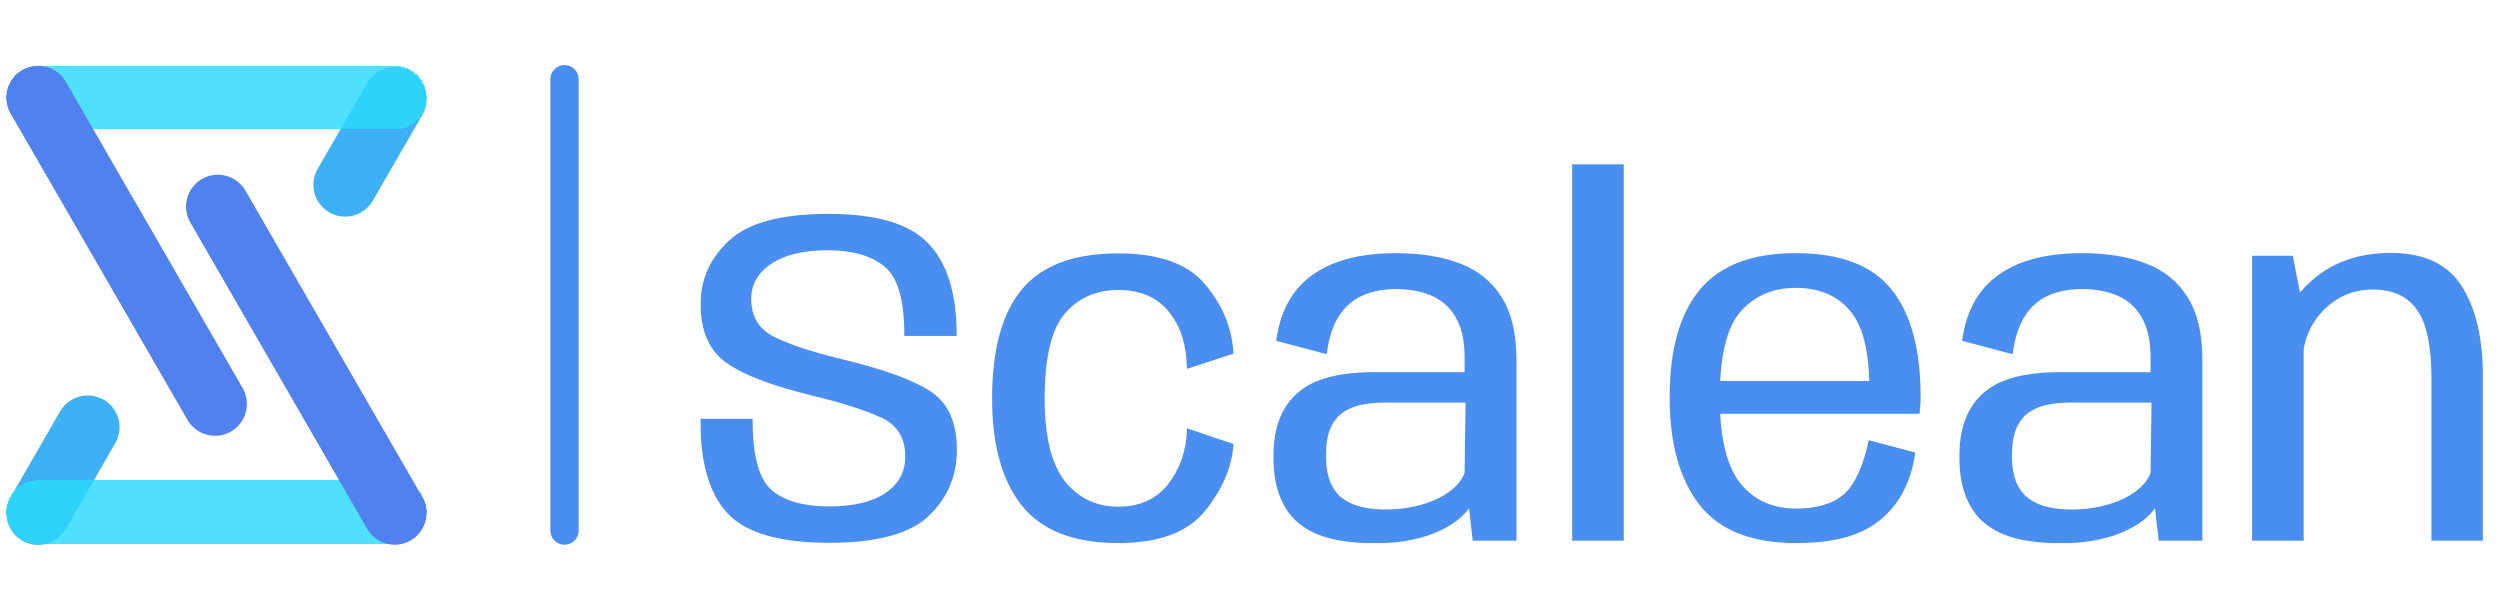 <svg width="1767" height="431" viewBox="0 0 1767 431" fill="none" xmlns="http://www.w3.org/2000/svg">
<mask id="path-1-outside-1_2_2" maskUnits="userSpaceOnUse" x="495" y="116" width="1260" height="268" fill="black">
<rect fill="white" x="495" y="116" width="1260" height="268"/>
<path d="M585.91 382.664C551.789 382.664 528.245 375.934 515.279 362.474C502.426 349.014 496 327.198 496 297.025H530.975C530.975 322.711 535.638 339.48 544.965 347.331C554.291 355.071 567.883 358.941 585.74 358.941C603.483 358.941 617.075 355.688 626.515 349.182C636.069 342.677 640.846 333.872 640.846 322.767C640.846 309.195 635.046 299.717 623.444 294.333C611.843 288.949 595.521 283.734 574.48 278.686C546.386 271.844 526.311 264.217 514.255 255.805C502.199 247.392 496.171 233.764 496.171 214.92C496.171 197.647 502.824 182.897 516.132 170.671C529.439 158.333 552.585 152.164 585.569 152.164C619.236 152.164 642.552 159.062 655.519 172.858C668.599 186.542 675.138 207.742 675.138 236.456H640.164C640.164 211.443 635.33 195.123 625.662 187.496C616.108 179.756 602.63 175.887 585.228 175.887C567.485 175.887 553.836 179.196 544.282 185.813C534.728 192.319 529.951 200.787 529.951 211.219C529.951 224.342 535.752 233.708 547.353 239.316C559.068 244.925 575.276 250.196 595.976 255.132C624.752 262.086 645.168 269.545 657.225 277.509C669.281 285.36 675.309 298.876 675.309 318.056C675.309 336.227 668.769 351.538 655.689 363.988C642.609 376.438 619.35 382.664 585.91 382.664Z"/>
<path d="M790.427 382.832C759.376 382.832 736.913 374.139 723.037 356.753C709.161 339.256 702.223 314.243 702.223 281.715C702.223 247.392 709.161 221.875 723.037 205.162C736.913 188.449 759.376 180.093 790.427 180.093C818.862 180.093 839.05 187.272 850.993 201.629C863.049 215.874 869.646 231.745 870.783 249.243L839.903 259.338C839.448 242.625 834.956 229.221 826.425 219.126C818.009 209.032 806.009 203.984 790.427 203.984C774.504 203.984 761.651 209.649 751.869 220.977C742.202 232.306 737.368 252.552 737.368 281.715C737.368 308.971 742.259 328.712 752.04 340.938C761.822 353.052 774.617 359.109 790.427 359.109C805.895 359.109 817.895 353.669 826.425 342.789C834.956 331.797 839.448 318.898 839.903 304.092L870.783 314.523C869.646 330.114 863.049 345.425 850.993 360.455C838.936 375.373 818.748 382.832 790.427 382.832Z"/>
<path d="M971.354 383C964.075 383 956.966 382.495 950.028 381.486C943.204 380.588 936.834 378.906 930.92 376.438C925.006 373.971 919.774 370.494 915.224 366.007C910.788 361.408 907.319 355.576 904.817 348.509C902.315 341.443 901.064 332.862 901.064 322.767C901.064 313.009 902.315 304.709 904.817 297.867C907.319 291.024 910.731 285.416 915.053 281.042C919.489 276.555 924.608 273.078 930.408 270.61C936.323 268.143 942.635 266.46 949.346 265.563C956.056 264.553 962.994 264.049 970.16 264.049H1036.19V252.776C1036.19 240.774 1034.08 231.184 1029.87 224.006C1025.78 216.715 1019.98 211.443 1012.47 208.19C1005.08 204.938 996.49 203.311 986.709 203.311C977.723 203.311 969.762 204.825 962.824 207.854C955.886 210.882 950.199 215.762 945.763 222.491C941.327 229.221 938.37 238.082 936.891 249.075L903.111 240.157C904.703 229.277 907.774 220.024 912.324 212.397C916.873 204.769 922.788 198.6 930.067 193.889C937.346 189.066 945.706 185.533 955.146 183.29C964.7 181.046 975.164 179.925 986.538 179.925C1004.05 179.925 1019.07 182.336 1031.58 187.159C1044.2 191.983 1053.87 199.834 1060.58 210.714C1067.41 221.482 1070.82 236.007 1070.82 254.29V381.149H1041.82L1038.91 355.912C1037.78 358.716 1035.45 361.689 1031.92 364.829C1028.51 367.97 1023.96 370.942 1018.27 373.746C1012.7 376.551 1005.99 378.794 998.14 380.476C990.292 382.159 981.363 383 971.354 383ZM978.861 361.128C986.481 361.128 993.533 360.399 1000.02 358.941C1006.5 357.482 1012.24 355.52 1017.25 353.052C1022.25 350.472 1026.35 347.612 1029.53 344.471C1032.83 341.218 1035.05 337.853 1036.19 334.376L1036.87 283.565H978.008C972.435 283.565 967.146 284.07 962.141 285.08C957.137 286.089 952.644 287.94 948.663 290.632C944.796 293.324 941.725 297.194 939.45 302.241C937.289 307.288 936.209 313.85 936.209 321.926C936.209 330.002 937.346 336.62 939.621 341.779C941.896 346.827 945.024 350.752 949.004 353.557C953.099 356.361 957.705 358.324 962.824 359.445C967.942 360.567 973.288 361.128 978.861 361.128Z"/>
<path d="M1112.21 381.149V117H1146.67V381.149H1112.21Z"/>
<path d="M1269.66 382.832C1238.27 382.832 1215.63 373.859 1201.76 355.912C1188 337.966 1181.11 313.009 1181.11 281.042C1181.11 247.392 1188.17 222.155 1202.27 205.33C1216.37 188.393 1238.67 179.925 1269.15 179.925C1300.43 179.925 1322.78 188.393 1336.2 205.33C1349.73 222.155 1356.5 247.224 1356.5 280.537C1356.5 284.463 1356.27 288.108 1355.82 291.473H1210.8V270.274H1324.08L1322.21 273.975C1322.21 247.953 1317.54 229.558 1308.22 218.79C1298.89 207.91 1285.87 202.47 1269.15 202.47C1252.88 202.47 1239.69 208.134 1229.57 219.463C1219.56 230.792 1214.55 251.318 1214.55 281.042C1214.55 309.195 1219.39 329.497 1229.05 341.948C1238.84 354.286 1252.37 360.455 1269.66 360.455V382.832ZM1269.66 360.455C1279.55 360.455 1288.14 358.828 1295.42 355.576C1302.81 352.211 1308.5 346.602 1312.48 338.751C1316.58 330.899 1319.59 322.094 1321.52 312.336L1352.58 320.58C1350.64 334.264 1346.15 345.873 1339.1 355.407C1332.05 364.941 1322.95 371.896 1311.8 376.27C1300.77 380.645 1286.72 382.832 1269.66 382.832V360.455Z"/>
<path d="M1456.19 383C1448.91 383 1441.8 382.495 1434.86 381.486C1428.04 380.588 1421.67 378.906 1415.75 376.438C1409.84 373.971 1404.61 370.494 1400.06 366.007C1395.62 361.408 1392.15 355.576 1389.65 348.509C1387.15 341.443 1385.9 332.862 1385.9 322.767C1385.9 313.009 1387.15 304.709 1389.65 297.867C1392.15 291.024 1395.56 285.416 1399.89 281.042C1404.32 276.555 1409.44 273.078 1415.24 270.61C1421.16 268.143 1427.47 266.46 1434.18 265.563C1440.89 264.553 1447.83 264.049 1454.99 264.049H1521.02V252.776C1521.02 240.774 1518.91 231.184 1514.71 224.006C1510.61 216.715 1504.81 211.443 1497.3 208.19C1489.91 204.938 1481.32 203.311 1471.54 203.311C1462.56 203.311 1454.6 204.825 1447.66 207.854C1440.72 210.882 1435.03 215.762 1430.6 222.491C1426.16 229.221 1423.2 238.082 1421.72 249.075L1387.94 240.157C1389.54 229.277 1392.61 220.024 1397.16 212.397C1401.71 204.769 1407.62 198.6 1414.9 193.889C1422.18 189.066 1430.54 185.533 1439.98 183.29C1449.53 181.046 1460 179.925 1471.37 179.925C1488.89 179.925 1503.9 182.336 1516.41 187.159C1529.04 191.983 1538.71 199.834 1545.42 210.714C1552.24 221.482 1555.65 236.007 1555.65 254.29V381.149H1526.65L1523.75 355.912C1522.61 358.716 1520.28 361.689 1516.75 364.829C1513.34 367.97 1508.79 370.942 1503.1 373.746C1497.53 376.551 1490.82 378.794 1482.97 380.476C1475.13 382.159 1466.2 383 1456.19 383ZM1463.69 361.128C1471.31 361.128 1478.37 360.399 1484.85 358.941C1491.33 357.482 1497.08 355.52 1502.08 353.052C1507.09 350.472 1511.18 347.612 1514.36 344.471C1517.66 341.218 1519.88 337.853 1521.02 334.376L1521.7 283.565H1462.84C1457.27 283.565 1451.98 284.07 1446.97 285.08C1441.97 286.089 1437.48 287.94 1433.5 290.632C1429.63 293.324 1426.56 297.194 1424.28 302.241C1422.12 307.288 1421.04 313.85 1421.04 321.926C1421.04 330.002 1422.18 336.62 1424.45 341.779C1426.73 346.827 1429.86 350.752 1433.84 353.557C1437.93 356.361 1442.54 358.324 1447.66 359.445C1452.78 360.567 1458.12 361.128 1463.69 361.128Z"/>
<path d="M1592.78 381.149V181.775H1619.73L1627.24 220.472V381.149H1592.78ZM1719.54 381.149V267.414C1719.54 244.195 1716.01 227.763 1708.96 218.117C1702.02 208.471 1691.44 203.648 1677.23 203.648C1662.9 203.648 1650.78 208.863 1640.89 219.295C1631.11 229.614 1626.21 242.625 1626.21 258.328L1609.5 247.729C1609.5 231.465 1616.94 216.098 1631.84 201.629C1646.86 187.047 1666.14 179.756 1689.68 179.756C1713.11 179.756 1729.66 187.552 1739.33 203.143C1749.11 218.622 1754 239.933 1754 267.077V381.149H1719.54Z"/>
</mask>
<path d="M585.91 382.664C551.789 382.664 528.245 375.934 515.279 362.474C502.426 349.014 496 327.198 496 297.025H530.975C530.975 322.711 535.638 339.48 544.965 347.331C554.291 355.071 567.883 358.941 585.74 358.941C603.483 358.941 617.075 355.688 626.515 349.182C636.069 342.677 640.846 333.872 640.846 322.767C640.846 309.195 635.046 299.717 623.444 294.333C611.843 288.949 595.521 283.734 574.48 278.686C546.386 271.844 526.311 264.217 514.255 255.805C502.199 247.392 496.171 233.764 496.171 214.92C496.171 197.647 502.824 182.897 516.132 170.671C529.439 158.333 552.585 152.164 585.569 152.164C619.236 152.164 642.552 159.062 655.519 172.858C668.599 186.542 675.138 207.742 675.138 236.456H640.164C640.164 211.443 635.33 195.123 625.662 187.496C616.108 179.756 602.63 175.887 585.228 175.887C567.485 175.887 553.836 179.196 544.282 185.813C534.728 192.319 529.951 200.787 529.951 211.219C529.951 224.342 535.752 233.708 547.353 239.316C559.068 244.925 575.276 250.196 595.976 255.132C624.752 262.086 645.168 269.545 657.225 277.509C669.281 285.36 675.309 298.876 675.309 318.056C675.309 336.227 668.769 351.538 655.689 363.988C642.609 376.438 619.35 382.664 585.91 382.664Z" fill="#4B8EF1"/>
<path d="M790.427 382.832C759.376 382.832 736.913 374.139 723.037 356.753C709.161 339.256 702.223 314.243 702.223 281.715C702.223 247.392 709.161 221.875 723.037 205.162C736.913 188.449 759.376 180.093 790.427 180.093C818.862 180.093 839.05 187.272 850.993 201.629C863.049 215.874 869.646 231.745 870.783 249.243L839.903 259.338C839.448 242.625 834.956 229.221 826.425 219.126C818.009 209.032 806.009 203.984 790.427 203.984C774.504 203.984 761.651 209.649 751.869 220.977C742.202 232.306 737.368 252.552 737.368 281.715C737.368 308.971 742.259 328.712 752.04 340.938C761.822 353.052 774.617 359.109 790.427 359.109C805.895 359.109 817.895 353.669 826.425 342.789C834.956 331.797 839.448 318.898 839.903 304.092L870.783 314.523C869.646 330.114 863.049 345.425 850.993 360.455C838.936 375.373 818.748 382.832 790.427 382.832Z" fill="#4B8EF1"/>
<path d="M971.354 383C964.075 383 956.966 382.495 950.028 381.486C943.204 380.588 936.834 378.906 930.92 376.438C925.006 373.971 919.774 370.494 915.224 366.007C910.788 361.408 907.319 355.576 904.817 348.509C902.315 341.443 901.064 332.862 901.064 322.767C901.064 313.009 902.315 304.709 904.817 297.867C907.319 291.024 910.731 285.416 915.053 281.042C919.489 276.555 924.608 273.078 930.408 270.61C936.323 268.143 942.635 266.46 949.346 265.563C956.056 264.553 962.994 264.049 970.16 264.049H1036.19V252.776C1036.19 240.774 1034.08 231.184 1029.87 224.006C1025.78 216.715 1019.98 211.443 1012.47 208.19C1005.08 204.938 996.49 203.311 986.709 203.311C977.723 203.311 969.762 204.825 962.824 207.854C955.886 210.882 950.199 215.762 945.763 222.491C941.327 229.221 938.37 238.082 936.891 249.075L903.111 240.157C904.703 229.277 907.774 220.024 912.324 212.397C916.873 204.769 922.788 198.6 930.067 193.889C937.346 189.066 945.706 185.533 955.146 183.29C964.7 181.046 975.164 179.925 986.538 179.925C1004.05 179.925 1019.07 182.336 1031.58 187.159C1044.2 191.983 1053.87 199.834 1060.58 210.714C1067.41 221.482 1070.82 236.007 1070.82 254.29V381.149H1041.82L1038.91 355.912C1037.78 358.716 1035.45 361.689 1031.92 364.829C1028.51 367.97 1023.96 370.942 1018.27 373.746C1012.7 376.551 1005.99 378.794 998.14 380.476C990.292 382.159 981.363 383 971.354 383ZM978.861 361.128C986.481 361.128 993.533 360.399 1000.02 358.941C1006.5 357.482 1012.24 355.52 1017.25 353.052C1022.25 350.472 1026.35 347.612 1029.53 344.471C1032.83 341.218 1035.05 337.853 1036.19 334.376L1036.87 283.565H978.008C972.435 283.565 967.146 284.07 962.141 285.08C957.137 286.089 952.644 287.94 948.663 290.632C944.796 293.324 941.725 297.194 939.45 302.241C937.289 307.288 936.209 313.85 936.209 321.926C936.209 330.002 937.346 336.62 939.621 341.779C941.896 346.827 945.024 350.752 949.004 353.557C953.099 356.361 957.705 358.324 962.824 359.445C967.942 360.567 973.288 361.128 978.861 361.128Z" fill="#4B8EF1"/>
<path d="M1112.21 381.149V117H1146.67V381.149H1112.21Z" fill="#4B8EF1"/>
<path d="M1269.66 382.832C1238.27 382.832 1215.63 373.859 1201.76 355.912C1188 337.966 1181.11 313.009 1181.11 281.042C1181.11 247.392 1188.17 222.155 1202.27 205.33C1216.37 188.393 1238.67 179.925 1269.15 179.925C1300.43 179.925 1322.78 188.393 1336.2 205.33C1349.73 222.155 1356.5 247.224 1356.5 280.537C1356.5 284.463 1356.27 288.108 1355.82 291.473H1210.8V270.274H1324.08L1322.21 273.975C1322.21 247.953 1317.54 229.558 1308.22 218.79C1298.89 207.91 1285.87 202.47 1269.15 202.47C1252.88 202.47 1239.69 208.134 1229.57 219.463C1219.56 230.792 1214.55 251.318 1214.55 281.042C1214.55 309.195 1219.39 329.497 1229.05 341.948C1238.84 354.286 1252.37 360.455 1269.66 360.455V382.832ZM1269.66 360.455C1279.55 360.455 1288.14 358.828 1295.42 355.576C1302.81 352.211 1308.5 346.602 1312.48 338.751C1316.58 330.899 1319.59 322.094 1321.52 312.336L1352.58 320.58C1350.64 334.264 1346.15 345.873 1339.1 355.407C1332.05 364.941 1322.95 371.896 1311.8 376.27C1300.77 380.645 1286.72 382.832 1269.66 382.832V360.455Z" fill="#4B8EF1"/>
<path d="M1456.19 383C1448.91 383 1441.8 382.495 1434.86 381.486C1428.04 380.588 1421.67 378.906 1415.75 376.438C1409.84 373.971 1404.61 370.494 1400.06 366.007C1395.62 361.408 1392.15 355.576 1389.65 348.509C1387.15 341.443 1385.9 332.862 1385.9 322.767C1385.9 313.009 1387.15 304.709 1389.65 297.867C1392.15 291.024 1395.56 285.416 1399.89 281.042C1404.32 276.555 1409.44 273.078 1415.24 270.61C1421.16 268.143 1427.47 266.46 1434.18 265.563C1440.89 264.553 1447.83 264.049 1454.99 264.049H1521.02V252.776C1521.02 240.774 1518.91 231.184 1514.71 224.006C1510.61 216.715 1504.81 211.443 1497.3 208.19C1489.91 204.938 1481.32 203.311 1471.54 203.311C1462.56 203.311 1454.6 204.825 1447.66 207.854C1440.72 210.882 1435.03 215.762 1430.6 222.491C1426.16 229.221 1423.2 238.082 1421.72 249.075L1387.94 240.157C1389.54 229.277 1392.61 220.024 1397.16 212.397C1401.71 204.769 1407.62 198.6 1414.9 193.889C1422.18 189.066 1430.54 185.533 1439.98 183.29C1449.53 181.046 1460 179.925 1471.37 179.925C1488.89 179.925 1503.9 182.336 1516.41 187.159C1529.04 191.983 1538.71 199.834 1545.42 210.714C1552.24 221.482 1555.65 236.007 1555.65 254.29V381.149H1526.65L1523.75 355.912C1522.61 358.716 1520.28 361.689 1516.75 364.829C1513.34 367.97 1508.79 370.942 1503.1 373.746C1497.53 376.551 1490.82 378.794 1482.97 380.476C1475.13 382.159 1466.2 383 1456.19 383ZM1463.69 361.128C1471.31 361.128 1478.37 360.399 1484.85 358.941C1491.33 357.482 1497.08 355.52 1502.08 353.052C1507.09 350.472 1511.18 347.612 1514.36 344.471C1517.66 341.218 1519.88 337.853 1521.02 334.376L1521.7 283.565H1462.84C1457.27 283.565 1451.98 284.07 1446.97 285.08C1441.97 286.089 1437.48 287.94 1433.5 290.632C1429.63 293.324 1426.56 297.194 1424.28 302.241C1422.12 307.288 1421.04 313.85 1421.04 321.926C1421.04 330.002 1422.18 336.62 1424.45 341.779C1426.73 346.827 1429.86 350.752 1433.84 353.557C1437.93 356.361 1442.54 358.324 1447.66 359.445C1452.78 360.567 1458.12 361.128 1463.69 361.128Z" fill="#4B8EF1"/>
<path d="M1592.78 381.149V181.775H1619.73L1627.24 220.472V381.149H1592.78ZM1719.54 381.149V267.414C1719.54 244.195 1716.01 227.763 1708.96 218.117C1702.02 208.471 1691.44 203.648 1677.23 203.648C1662.9 203.648 1650.78 208.863 1640.89 219.295C1631.11 229.614 1626.21 242.625 1626.21 258.328L1609.5 247.729C1609.5 231.465 1616.94 216.098 1631.84 201.629C1646.86 187.047 1666.14 179.756 1689.68 179.756C1713.11 179.756 1729.66 187.552 1739.33 203.143C1749.11 218.622 1754 239.933 1754 267.077V381.149H1719.54Z" fill="#4B8EF1"/>
<path d="M1269.16 360.455V382.832H1270.16V360.455H1269.16ZM515.279 362.474L514.555 363.164L514.559 363.168L515.279 362.474ZM496 297.025V296.025H495V297.025H496ZM530.975 297.025H531.975V296.025H530.975V297.025ZM544.965 347.331L544.32 348.096L544.326 348.101L544.965 347.331ZM626.515 349.182L625.952 348.356L625.948 348.359L626.515 349.182ZM623.444 294.333L623.865 293.426L623.444 294.333ZM574.48 278.686L574.243 279.658L574.246 279.659L574.48 278.686ZM514.255 255.805L514.827 254.984L514.255 255.805ZM516.132 170.671L516.808 171.407L516.812 171.404L516.132 170.671ZM655.519 172.858L654.79 173.543L654.796 173.549L655.519 172.858ZM675.138 236.456V237.456H676.138V236.456H675.138ZM640.164 236.456H639.164V237.456H640.164V236.456ZM625.662 187.496L625.033 188.273L625.043 188.281L625.662 187.496ZM544.282 185.813L544.845 186.64L544.851 186.635L544.282 185.813ZM547.353 239.316L546.918 240.217L546.921 240.218L547.353 239.316ZM595.976 255.132L596.211 254.16L596.208 254.159L595.976 255.132ZM657.225 277.509L656.673 278.343L656.679 278.347L657.225 277.509ZM655.689 363.988L656.379 364.712L655.689 363.988ZM723.037 356.753L722.253 357.375L722.255 357.377L723.037 356.753ZM723.037 205.162L723.806 205.801L723.037 205.162ZM850.993 201.629L850.224 202.268L850.229 202.275L850.993 201.629ZM870.783 249.243L871.094 250.193L871.832 249.952L871.781 249.178L870.783 249.243ZM839.903 259.338L838.904 259.365L838.94 260.705L840.214 260.288L839.903 259.338ZM826.425 219.126L825.657 219.767L825.661 219.772L826.425 219.126ZM751.869 220.977L751.113 220.324L751.109 220.328L751.869 220.977ZM752.04 340.938L751.259 341.563L751.262 341.566L752.04 340.938ZM826.425 342.789L827.212 343.406L827.215 343.402L826.425 342.789ZM839.903 304.092L840.223 303.144L838.945 302.713L838.904 304.061L839.903 304.092ZM870.783 314.523L871.781 314.596L871.837 313.824L871.103 313.576L870.783 314.523ZM850.993 360.455L851.771 361.083L851.773 361.08L850.993 360.455ZM950.028 381.486L950.172 380.496L950.158 380.494L950.028 381.486ZM930.92 376.438L930.535 377.361L930.92 376.438ZM915.224 366.007L914.504 366.701L914.513 366.71L914.522 366.719L915.224 366.007ZM915.053 281.042L914.342 280.339L914.342 280.339L915.053 281.042ZM930.408 270.61L930.023 269.687L930.017 269.69L930.408 270.61ZM949.346 265.563L949.478 266.554L949.486 266.553L949.494 266.552L949.346 265.563ZM1036.19 264.049V265.049H1037.19V264.049H1036.19ZM1029.87 224.006L1029 224.495L1029.01 224.503L1029.01 224.511L1029.87 224.006ZM1012.47 208.19L1012.07 209.106L1012.07 209.108L1012.47 208.19ZM962.824 207.854L962.424 206.937L962.824 207.854ZM936.891 249.075L936.636 250.042L937.731 250.331L937.882 249.208L936.891 249.075ZM903.111 240.157L902.121 240.013L901.992 240.896L902.856 241.124L903.111 240.157ZM912.324 212.397L913.183 212.909V212.909L912.324 212.397ZM930.067 193.889L930.61 194.729L930.619 194.723L930.067 193.889ZM955.146 183.29L954.918 182.316L954.915 182.317L955.146 183.29ZM1031.58 187.159L1031.22 188.092L1031.22 188.094L1031.58 187.159ZM1060.58 210.714L1059.73 211.239L1059.74 211.249L1060.58 210.714ZM1070.82 381.149V382.149H1071.82V381.149H1070.82ZM1041.82 381.149L1040.82 381.263L1040.92 382.149H1041.82V381.149ZM1038.91 355.912L1039.91 355.798L1037.99 355.536L1038.91 355.912ZM1031.92 364.829L1031.25 364.083L1031.25 364.088L1031.24 364.093L1031.92 364.829ZM1018.27 373.746L1017.83 372.849L1017.82 372.853L1018.27 373.746ZM1000.02 358.941L1000.24 359.916L1000.02 358.941ZM1017.25 353.052L1017.69 353.949L1017.7 353.945L1017.71 353.941L1017.25 353.052ZM1029.53 344.471L1030.23 345.183L1029.53 344.471ZM1036.19 334.376L1037.14 334.687L1037.18 334.542L1037.19 334.39L1036.19 334.376ZM1036.87 283.565L1037.87 283.579L1037.88 282.565H1036.87V283.565ZM962.141 285.08L961.944 284.099L962.141 285.08ZM948.663 290.632L948.103 289.803L948.092 289.811L948.663 290.632ZM939.45 302.241L938.539 301.83L938.535 301.839L938.531 301.847L939.45 302.241ZM939.621 341.779L938.706 342.183L938.709 342.19L939.621 341.779ZM949.004 353.557L948.429 354.374L948.439 354.382L949.004 353.557ZM962.824 359.445L962.61 360.422L962.824 359.445ZM1112.21 381.149H1111.21V382.149H1112.21V381.149ZM1112.21 117V116H1111.21V117H1112.21ZM1146.67 117H1147.67V116H1146.67V117ZM1146.67 381.149V382.149H1147.67V381.149H1146.67ZM1201.76 355.912L1200.96 356.521L1200.97 356.524L1201.76 355.912ZM1202.27 205.33L1203.04 205.973L1203.04 205.97L1202.27 205.33ZM1336.2 205.33L1335.41 205.951L1335.42 205.957L1336.2 205.33ZM1355.82 291.473V292.473H1356.69L1356.81 291.607L1355.82 291.473ZM1210.8 291.473H1209.8V292.473H1210.8V291.473ZM1210.8 270.274V269.274H1209.8V270.274H1210.8ZM1324.08 270.274L1324.98 270.726L1325.71 269.274H1324.08V270.274ZM1322.21 273.975H1321.21L1323.1 274.428L1322.21 273.975ZM1308.22 218.79L1307.46 219.441L1307.46 219.445L1308.22 218.79ZM1229.57 219.463L1228.82 218.797L1228.82 218.801L1229.57 219.463ZM1229.05 341.948L1228.27 342.561L1228.27 342.569L1229.05 341.948ZM1295.42 355.576L1295.83 356.489L1295.84 356.486L1295.42 355.576ZM1312.48 338.751L1311.6 338.288L1311.59 338.299L1312.48 338.751ZM1321.52 312.336L1321.78 311.369L1320.75 311.096L1320.54 312.142L1321.52 312.336ZM1352.58 320.58L1353.57 320.72L1353.69 319.841L1352.83 319.613L1352.58 320.58ZM1339.1 355.407L1338.29 354.813L1339.1 355.407ZM1311.8 376.27L1311.43 375.339L1311.43 375.34L1311.8 376.27ZM1434.86 381.486L1435.01 380.496L1434.99 380.494L1434.86 381.486ZM1415.75 376.438L1415.37 377.361L1415.75 376.438ZM1400.06 366.007L1399.34 366.701L1399.35 366.71L1399.36 366.719L1400.06 366.007ZM1399.89 281.042L1399.18 280.339L1399.18 280.339L1399.89 281.042ZM1415.24 270.61L1414.86 269.687L1414.85 269.69L1415.24 270.61ZM1434.18 265.563L1434.31 266.554L1434.32 266.553L1434.33 266.552L1434.18 265.563ZM1521.02 264.049V265.049H1522.02V264.049H1521.02ZM1514.71 224.006L1513.83 224.495L1513.84 224.503L1513.84 224.511L1514.71 224.006ZM1497.3 208.19L1496.9 209.106L1496.91 209.108L1497.3 208.19ZM1447.66 207.854L1447.26 206.937L1447.66 207.854ZM1421.72 249.075L1421.47 250.042L1422.56 250.331L1422.72 249.208L1421.72 249.075ZM1387.94 240.157L1386.96 240.013L1386.83 240.896L1387.69 241.124L1387.94 240.157ZM1397.16 212.397L1398.02 212.909V212.909L1397.16 212.397ZM1414.9 193.889L1415.44 194.729L1415.45 194.723L1414.9 193.889ZM1439.98 183.29L1439.75 182.316L1439.75 182.317L1439.98 183.29ZM1516.41 187.159L1516.05 188.092L1516.06 188.094L1516.41 187.159ZM1545.42 210.714L1544.56 211.239L1544.57 211.249L1545.42 210.714ZM1555.65 381.149V382.149H1556.65V381.149H1555.65ZM1526.65 381.149L1525.66 381.263L1525.76 382.149H1526.65V381.149ZM1523.75 355.912L1524.74 355.798L1522.82 355.536L1523.75 355.912ZM1516.75 364.829L1516.09 364.083L1516.08 364.088L1516.08 364.093L1516.75 364.829ZM1503.1 373.746L1502.66 372.849L1502.66 372.853L1503.1 373.746ZM1484.85 358.941L1485.07 359.916L1484.85 358.941ZM1502.08 353.052L1502.52 353.949L1502.53 353.945L1502.54 353.941L1502.08 353.052ZM1514.36 344.471L1515.07 345.183L1514.36 344.471ZM1521.02 334.376L1521.97 334.687L1522.02 334.542L1522.02 334.39L1521.02 334.376ZM1521.7 283.565L1522.7 283.579L1522.71 282.565H1521.7V283.565ZM1446.97 285.08L1446.78 284.099L1446.97 285.08ZM1433.5 290.632L1432.94 289.803L1432.93 289.811L1433.5 290.632ZM1424.28 302.241L1423.37 301.83L1423.37 301.839L1423.36 301.847L1424.28 302.241ZM1424.45 341.779L1423.54 342.183L1423.54 342.19L1424.45 341.779ZM1433.84 353.557L1433.26 354.374L1433.27 354.382L1433.84 353.557ZM1447.66 359.445L1447.44 360.422L1447.66 359.445ZM1592.78 381.149H1591.78V382.149H1592.78V381.149ZM1592.78 181.775V180.775H1591.78V181.775H1592.78ZM1619.73 181.775L1620.71 181.585L1620.56 180.775H1619.73V181.775ZM1627.24 220.472H1628.24V220.376L1628.22 220.282L1627.24 220.472ZM1627.24 381.149V382.149H1628.24V381.149H1627.24ZM1719.54 381.149H1718.54V382.149H1719.54V381.149ZM1708.96 218.117L1708.15 218.701L1708.15 218.707L1708.96 218.117ZM1640.89 219.295L1640.16 218.607L1640.16 218.607L1640.89 219.295ZM1626.21 258.328L1625.68 259.173L1627.21 260.146V258.328H1626.21ZM1609.5 247.729H1608.5V248.279L1608.96 248.573L1609.5 247.729ZM1631.84 201.629L1632.54 202.346V202.346L1631.84 201.629ZM1739.33 203.143L1738.48 203.67L1738.48 203.677L1739.33 203.143ZM1754 381.149V382.149H1755V381.149H1754ZM585.91 381.664C551.856 381.664 528.671 374.934 515.999 361.78L514.559 363.168C527.819 376.933 551.722 383.664 585.91 383.664V381.664ZM516.002 361.783C503.41 348.596 497 327.092 497 297.025H495C495 327.303 501.443 349.432 514.555 363.164L516.002 361.783ZM496 298.025H530.975V296.025H496V298.025ZM529.975 297.025C529.975 309.92 531.144 320.632 533.509 329.134C535.872 337.633 539.45 343.996 544.321 348.096L545.609 346.566C541.152 342.815 537.735 336.868 535.436 328.598C533.137 320.332 531.975 309.816 531.975 297.025H529.975ZM544.326 348.101C553.9 356.046 567.757 359.941 585.74 359.941V357.941C568.009 357.941 554.682 354.096 545.603 346.562L544.326 348.101ZM585.74 359.941C603.583 359.941 617.407 356.673 627.083 350.006L625.948 348.359C616.743 354.702 603.384 357.941 585.74 357.941V359.941ZM627.078 350.009C636.892 343.326 641.846 334.218 641.846 322.767H639.846C639.846 333.525 635.246 342.027 625.952 348.356L627.078 350.009ZM641.846 322.767C641.846 315.838 640.365 309.885 637.349 304.958C634.331 300.026 629.817 296.188 623.865 293.426L623.023 295.24C628.673 297.862 632.86 301.455 635.643 306.002C638.428 310.552 639.846 316.125 639.846 322.767H641.846ZM623.865 293.426C612.176 288.002 595.781 282.768 574.713 277.714L574.246 279.659C595.261 284.7 611.509 289.897 623.023 295.24L623.865 293.426ZM574.716 277.715C546.65 270.879 526.725 263.286 514.827 254.984L513.683 256.625C525.897 265.147 546.123 272.809 574.243 279.658L574.716 277.715ZM514.827 254.984C503.113 246.811 497.171 233.54 497.171 214.92H495.171C495.171 233.988 501.284 247.973 513.683 256.625L514.827 254.984ZM497.171 214.92C497.171 197.941 503.696 183.454 516.808 171.407L515.455 169.935C501.952 182.34 495.171 197.353 495.171 214.92H497.171ZM516.812 171.404C529.833 159.332 552.652 153.164 585.569 153.164V151.164C552.518 151.164 529.046 157.334 515.452 169.938L516.812 171.404ZM585.569 153.164C619.159 153.164 642.116 160.057 654.79 173.543L656.247 172.173C642.989 158.066 619.313 151.164 585.569 151.164V153.164ZM654.796 173.549C667.625 186.971 674.138 207.869 674.138 236.456H676.138C676.138 207.614 669.572 186.114 656.241 172.167L654.796 173.549ZM675.138 235.456H640.164V237.456H675.138V235.456ZM641.164 236.456C641.164 223.894 639.951 213.457 637.497 205.172C635.043 196.888 631.329 190.693 626.282 186.711L625.043 188.281C629.663 191.926 633.199 197.705 635.58 205.74C637.96 213.776 639.164 224.005 639.164 236.456H641.164ZM626.292 186.719C616.498 178.786 602.766 174.887 585.228 174.887V176.887C602.494 176.887 615.718 180.727 625.033 188.273L626.292 186.719ZM585.228 174.887C567.382 174.887 553.501 178.211 543.713 184.991L544.851 186.635C554.171 180.18 567.588 176.887 585.228 176.887V174.887ZM543.719 184.987C533.926 191.655 528.951 200.417 528.951 211.219H530.951C530.951 201.158 535.53 192.983 544.845 186.64L543.719 184.987ZM528.951 211.219C528.951 217.931 530.436 223.743 533.451 228.612C536.468 233.482 540.976 237.344 546.918 240.217L547.788 238.416C542.129 235.68 537.936 232.055 535.152 227.559C532.367 223.062 530.951 217.63 530.951 211.219H528.951ZM546.921 240.218C558.728 245.87 575.013 251.162 595.744 256.104L596.208 254.159C575.539 249.231 559.409 243.979 547.785 238.414L546.921 240.218ZM595.741 256.104C624.497 263.053 644.77 270.48 656.673 278.343L657.776 276.674C645.567 268.609 625.007 261.119 596.211 254.16L595.741 256.104ZM656.679 278.347C668.361 285.954 674.309 299.089 674.309 318.056H676.309C676.309 298.663 670.201 284.766 657.77 276.671L656.679 278.347ZM674.309 318.056C674.309 335.955 667.88 351.003 655 363.264L656.379 364.712C669.658 352.072 676.309 336.499 676.309 318.056H674.309ZM655 363.264C642.211 375.437 619.289 381.664 585.91 381.664V383.664C619.411 383.664 643.008 377.44 656.379 364.712L655 363.264ZM790.427 381.832C759.553 381.832 737.438 373.193 723.818 356.13L722.255 357.377C736.388 375.085 759.199 383.832 790.427 383.832V381.832ZM723.82 356.132C710.136 338.876 703.223 314.117 703.223 281.715H701.223C701.223 314.369 708.185 339.635 722.253 357.375L723.82 356.132ZM703.223 281.715C703.223 247.498 710.144 222.256 723.806 205.801L722.267 204.523C708.177 221.494 701.223 247.286 701.223 281.715H703.223ZM723.806 205.801C737.421 189.402 759.541 181.093 790.427 181.093V179.093C759.211 179.093 736.404 187.496 722.267 204.523L723.806 205.801ZM790.427 181.093C818.722 181.093 838.553 188.238 850.224 202.268L851.762 200.989C839.547 186.306 819.002 179.093 790.427 179.093V181.093ZM850.229 202.275C862.157 216.367 868.663 232.038 869.785 249.308L871.781 249.178C870.629 231.452 863.941 215.38 851.756 200.983L850.229 202.275ZM870.473 248.292L839.593 258.387L840.214 260.288L871.094 250.193L870.473 248.292ZM840.903 259.311C840.443 242.432 835.901 228.791 827.189 218.481L825.661 219.772C834.01 229.652 838.453 242.818 838.904 259.365L840.903 259.311ZM827.193 218.486C818.551 208.12 806.245 202.984 790.427 202.984V204.984C805.773 204.984 817.466 209.943 825.657 219.767L827.193 218.486ZM790.427 202.984C774.234 202.984 761.097 208.76 751.113 220.324L752.626 221.631C762.205 210.538 774.773 204.984 790.427 204.984V202.984ZM751.109 220.328C741.195 231.945 736.368 252.51 736.368 281.715H738.368C738.368 252.594 743.209 232.667 752.63 221.626L751.109 220.328ZM736.368 281.715C736.368 309.047 741.264 329.069 751.259 341.563L752.821 340.313C743.253 328.355 738.368 308.895 738.368 281.715H736.368ZM751.262 341.566C761.237 353.919 774.32 360.109 790.427 360.109V358.109C774.914 358.109 762.406 352.184 752.818 340.31L751.262 341.566ZM790.427 360.109C806.161 360.109 818.468 354.559 827.212 343.406L825.638 342.172C817.322 352.779 805.63 358.109 790.427 358.109V360.109ZM827.215 343.402C835.884 332.231 840.442 319.125 840.903 304.122L838.904 304.061C838.455 318.67 834.027 331.362 825.635 342.176L827.215 343.402ZM839.583 305.039L870.463 315.471L871.103 313.576L840.223 303.144L839.583 305.039ZM869.786 314.45C868.666 329.796 862.172 344.92 850.213 359.829L851.773 361.08C863.926 345.929 870.625 330.432 871.781 314.596L869.786 314.45ZM850.215 359.826C838.425 374.414 818.594 381.832 790.427 381.832V383.832C818.902 383.832 839.448 376.331 851.771 361.083L850.215 359.826ZM971.354 382C964.121 382 957.061 381.498 950.172 380.496L949.884 382.475C956.872 383.492 964.029 384 971.354 384V382ZM950.158 380.494C943.415 379.608 937.132 377.947 931.305 375.515L930.535 377.361C936.537 379.865 942.992 381.569 949.898 382.477L950.158 380.494ZM931.305 375.515C925.509 373.097 920.384 369.691 915.926 365.295L914.522 366.719C919.163 371.296 924.503 374.844 930.535 377.361L931.305 375.515ZM915.944 365.313C911.623 360.833 908.222 355.13 905.76 348.175L903.874 348.843C906.416 356.021 909.954 361.983 914.504 366.701L915.944 365.313ZM905.76 348.175C903.306 341.246 902.064 332.785 902.064 322.767H900.064C900.064 332.939 901.323 341.639 903.874 348.843L905.76 348.175ZM902.064 322.767C902.064 313.089 903.305 304.912 905.756 298.21L903.878 297.523C901.324 304.506 900.064 312.929 900.064 322.767H902.064ZM905.756 298.21C908.218 291.478 911.56 286 915.765 281.745L914.342 280.339C909.902 284.833 906.42 290.571 903.878 297.523L905.756 298.21ZM915.765 281.745C920.109 277.351 925.119 273.947 930.8 271.531L930.017 269.69C924.096 272.209 918.869 275.76 914.342 280.339L915.765 281.745ZM930.793 271.533C936.622 269.101 942.85 267.44 949.478 266.554L949.213 264.572C942.421 265.48 936.023 267.184 930.023 269.688L930.793 271.533ZM949.494 266.552C956.153 265.55 963.041 265.049 970.16 265.049V263.049C962.947 263.049 955.959 263.557 949.197 264.574L949.494 266.552ZM970.16 265.049H1036.19V263.049H970.16V265.049ZM1037.19 264.049V252.776H1035.19V264.049H1037.19ZM1037.19 252.776C1037.19 240.671 1035.06 230.885 1030.74 223.5L1029.01 224.511C1033.1 231.483 1035.19 240.878 1035.19 252.776H1037.19ZM1030.74 223.516C1026.55 216.039 1020.58 210.615 1012.87 207.273L1012.07 209.108C1019.37 212.272 1025.01 217.391 1029 224.495L1030.74 223.516ZM1012.87 207.275C1005.33 203.956 996.6 202.311 986.709 202.311V204.311C996.38 204.311 1004.83 205.919 1012.07 209.106L1012.87 207.275ZM986.709 202.311C977.611 202.311 969.509 203.845 962.424 206.937L963.224 208.77C970.014 205.806 977.836 204.311 986.709 204.311V202.311ZM962.424 206.937C955.297 210.048 949.463 215.061 944.928 221.941L946.598 223.042C950.934 216.462 956.475 211.716 963.224 208.77L962.424 206.937ZM944.928 221.941C940.384 228.835 937.392 237.853 935.9 248.941L937.882 249.208C939.348 238.312 942.27 229.608 946.598 223.042L944.928 221.941ZM937.147 248.108L903.366 239.191L902.856 241.124L936.636 250.042L937.147 248.108ZM904.1 240.302C905.678 229.522 908.714 220.4 913.183 212.909L911.465 211.884C906.834 219.648 903.728 229.033 902.121 240.013L904.1 240.302ZM913.183 212.909C917.655 205.41 923.463 199.354 930.61 194.729L929.524 193.05C922.112 197.846 916.091 204.129 911.465 211.884L913.183 212.909ZM930.619 194.723C937.79 189.972 946.039 186.482 955.378 184.263L954.915 182.317C945.373 184.584 936.902 188.161 929.515 193.056L930.619 194.723ZM955.375 184.263C964.843 182.04 975.229 180.925 986.538 180.925V178.925C975.099 178.925 964.557 180.053 954.918 182.316L955.375 184.263ZM986.538 180.925C1003.97 180.925 1018.85 183.325 1031.22 188.092L1031.94 186.226C1019.28 181.348 1004.14 178.925 986.538 178.925V180.925ZM1031.22 188.094C1043.65 192.843 1053.14 200.557 1059.73 211.239L1061.43 210.189C1054.6 199.111 1044.75 191.122 1031.94 186.225L1031.22 188.094ZM1059.74 211.249C1066.43 221.802 1069.82 236.119 1069.82 254.29H1071.82C1071.82 235.896 1068.39 221.162 1061.43 210.179L1059.74 211.249ZM1069.82 254.29V381.149H1071.82V254.29H1069.82ZM1070.82 380.149H1041.82V382.149H1070.82V380.149ZM1042.81 381.035L1039.91 355.798L1037.92 356.026L1040.82 381.263L1042.81 381.035ZM1037.99 355.536C1036.93 358.141 1034.72 360.992 1031.25 364.083L1032.59 365.576C1036.17 362.385 1038.62 359.292 1039.84 356.288L1037.99 355.536ZM1031.24 364.093C1027.92 367.151 1023.46 370.073 1017.83 372.849L1018.71 374.643C1024.46 371.811 1029.09 368.789 1032.6 365.565L1031.24 364.093ZM1017.82 372.853C1012.34 375.61 1005.72 377.829 997.93 379.499L998.349 381.454C1006.26 379.759 1013.05 377.491 1018.72 374.64L1017.82 372.853ZM997.93 379.499C990.165 381.163 981.309 382 971.354 382V384C981.417 384 990.418 383.154 998.349 381.454L997.93 379.499ZM978.861 362.128C986.545 362.128 993.671 361.393 1000.24 359.916L999.797 357.965C993.395 359.405 986.418 360.128 978.861 360.128V362.128ZM1000.24 359.916C1006.78 358.444 1012.6 356.457 1017.69 353.949L1016.81 352.155C1011.88 354.582 1006.22 356.521 999.797 357.965L1000.24 359.916ZM1017.71 353.941C1022.78 351.326 1026.96 348.41 1030.23 345.183L1028.83 343.759C1025.73 346.813 1021.73 349.618 1016.79 352.163L1017.71 353.941ZM1030.23 345.183C1033.62 341.848 1035.94 338.351 1037.14 334.687L1035.23 334.065C1034.16 337.356 1032.04 340.589 1028.83 343.759L1030.23 345.183ZM1037.19 334.39L1037.87 283.579L1035.87 283.552L1035.19 334.363L1037.19 334.39ZM1036.87 282.565H978.008V284.565H1036.87V282.565ZM978.008 282.565C972.374 282.565 967.019 283.076 961.944 284.099L962.339 286.06C967.273 285.065 972.495 284.565 978.008 284.565V282.565ZM961.944 284.099C956.818 285.133 952.2 287.033 948.103 289.804L949.223 291.46C953.088 288.847 957.456 287.045 962.339 286.06L961.944 284.099ZM948.092 289.811C944.052 292.623 940.875 296.647 938.539 301.83L940.362 302.652C942.576 297.74 945.54 294.024 949.235 291.453L948.092 289.811ZM938.531 301.847C936.298 307.063 935.209 313.773 935.209 321.926H937.209C937.209 313.927 938.281 307.513 940.37 302.635L938.531 301.847ZM935.209 321.926C935.209 330.085 936.356 336.853 938.706 342.183L940.536 341.376C938.336 336.386 937.209 329.918 937.209 321.926H935.209ZM938.709 342.19C941.047 347.378 944.282 351.453 948.429 354.374L949.58 352.739C945.765 350.052 942.744 346.275 940.533 341.368L938.709 342.19ZM948.439 354.382C952.646 357.263 957.373 359.274 962.61 360.422L963.038 358.468C958.038 357.373 953.552 355.459 949.57 352.732L948.439 354.382ZM962.61 360.422C967.803 361.56 973.22 362.128 978.861 362.128V360.128C973.355 360.128 968.081 359.574 963.038 358.468L962.61 360.422ZM1113.21 381.149V117H1111.21V381.149H1113.21ZM1112.21 118H1146.67V116H1112.21V118ZM1145.67 117V381.149H1147.67V117H1145.67ZM1146.67 380.149H1112.21V382.149H1146.67V380.149ZM1269.66 381.832C1238.45 381.832 1216.17 372.917 1202.55 355.3L1200.97 356.524C1215.1 374.8 1238.08 383.832 1269.66 383.832V381.832ZM1202.55 355.304C1188.97 337.591 1182.11 312.878 1182.11 281.042H1180.11C1180.11 313.14 1187.02 338.34 1200.96 356.521L1202.55 355.304ZM1182.11 281.042C1182.11 247.508 1189.15 222.543 1203.04 205.973L1201.5 204.688C1187.19 221.767 1180.11 247.277 1180.11 281.042H1182.11ZM1203.04 205.97C1216.89 189.339 1238.84 180.925 1269.15 180.925V178.925C1238.49 178.925 1215.86 187.447 1201.5 204.69L1203.04 205.97ZM1269.15 180.925C1300.26 180.925 1322.26 189.347 1335.41 205.951L1336.98 204.709C1323.3 187.44 1300.59 178.925 1269.15 178.925V180.925ZM1335.42 205.957C1348.75 222.53 1355.5 247.335 1355.5 280.537H1357.5C1357.5 247.113 1350.71 221.78 1336.98 204.703L1335.42 205.957ZM1355.5 280.537C1355.5 284.425 1355.27 288.025 1354.83 291.339L1356.81 291.607C1357.27 288.192 1357.5 284.501 1357.5 280.537H1355.5ZM1355.82 290.473H1210.8V292.473H1355.82V290.473ZM1211.8 291.473V270.274H1209.8V291.473H1211.8ZM1210.8 271.274H1324.08V269.274H1210.8V271.274ZM1323.19 269.822L1321.32 273.523L1323.1 274.428L1324.98 270.726L1323.19 269.822ZM1323.21 273.975C1323.21 247.889 1318.54 229.185 1308.97 218.135L1307.46 219.445C1316.54 229.931 1321.21 248.017 1321.21 273.975H1323.21ZM1308.98 218.139C1299.43 207 1286.11 201.47 1269.15 201.47V203.47C1285.63 203.47 1298.35 208.82 1307.46 219.441L1308.98 218.139ZM1269.15 201.47C1252.62 201.47 1239.15 207.239 1228.82 218.797L1230.31 220.129C1240.23 209.029 1253.15 203.47 1269.15 203.47V201.47ZM1228.82 218.801C1218.55 230.422 1213.55 251.277 1213.55 281.042H1215.55C1215.55 251.359 1220.57 231.162 1230.32 220.125L1228.82 218.801ZM1213.55 281.042C1213.55 309.263 1218.39 329.843 1228.27 342.561L1229.84 341.334C1220.38 329.151 1215.55 309.128 1215.55 281.042H1213.55ZM1228.27 342.569C1238.26 355.172 1252.1 361.455 1269.66 361.455V359.455C1252.64 359.455 1239.41 353.4 1229.84 341.326L1228.27 342.569ZM1269.66 361.455C1279.66 361.455 1288.39 359.811 1295.83 356.489L1295.01 354.663C1287.89 357.846 1279.45 359.455 1269.66 359.455V361.455ZM1295.84 356.486C1303.45 353.019 1309.3 347.239 1313.37 339.203L1311.59 338.299C1307.7 345.966 1302.18 351.403 1295.01 354.665L1295.84 356.486ZM1313.37 339.213C1317.51 331.268 1320.56 322.371 1322.51 312.53L1320.54 312.142C1318.63 321.818 1315.64 330.531 1311.6 338.288L1313.37 339.213ZM1321.27 313.302L1352.32 321.547L1352.83 319.613L1321.78 311.369L1321.27 313.302ZM1351.59 320.44C1349.67 333.987 1345.23 345.433 1338.29 354.813L1339.9 356.002C1347.07 346.314 1351.61 334.541 1353.57 320.72L1351.59 320.44ZM1338.29 354.813C1331.35 364.194 1322.41 371.033 1311.43 375.339L1312.17 377.201C1323.48 372.759 1332.74 365.689 1339.9 356.002L1338.29 354.813ZM1311.43 375.34C1300.56 379.653 1286.65 381.832 1269.66 381.832V383.832C1286.8 383.832 1300.98 381.636 1312.17 377.2L1311.43 375.34ZM1456.19 382C1448.95 382 1441.89 381.498 1435.01 380.496L1434.72 382.475C1441.71 383.492 1448.86 384 1456.19 384V382ZM1434.99 380.494C1428.25 379.608 1421.97 377.947 1416.14 375.515L1415.37 377.361C1421.37 379.865 1427.83 381.569 1434.73 382.477L1434.99 380.494ZM1416.14 375.515C1410.34 373.097 1405.22 369.691 1400.76 365.295L1399.36 366.719C1404 371.296 1409.34 374.844 1415.37 377.361L1416.14 375.515ZM1400.78 365.313C1396.46 360.833 1393.06 355.13 1390.59 348.175L1388.71 348.843C1391.25 356.021 1394.79 361.983 1399.34 366.701L1400.78 365.313ZM1390.59 348.175C1388.14 341.246 1386.9 332.785 1386.9 322.767H1384.9C1384.9 332.939 1386.16 341.639 1388.71 348.843L1390.59 348.175ZM1386.9 322.767C1386.9 313.089 1388.14 304.912 1390.59 298.21L1388.71 297.523C1386.16 304.505 1384.9 312.929 1384.9 322.767H1386.9ZM1390.59 298.21C1393.05 291.478 1396.39 286 1400.6 281.745L1399.18 280.339C1394.74 284.833 1391.25 290.571 1388.71 297.523L1390.59 298.21ZM1400.6 281.745C1404.94 277.351 1409.95 273.947 1415.63 271.531L1414.85 269.69C1408.93 272.209 1403.7 275.76 1399.18 280.339L1400.6 281.745ZM1415.63 271.533C1421.46 269.101 1427.68 267.44 1434.31 266.554L1434.05 264.572C1427.25 265.48 1420.86 267.184 1414.86 269.688L1415.63 271.533ZM1434.33 266.552C1440.99 265.55 1447.87 265.049 1454.99 265.049V263.049C1447.78 263.049 1440.79 263.557 1434.03 264.574L1434.33 266.552ZM1454.99 265.049H1521.02V263.049H1454.99V265.049ZM1522.02 264.049V252.776H1520.02V264.049H1522.02ZM1522.02 252.776C1522.02 240.671 1519.9 230.885 1515.57 223.5L1513.84 224.511C1517.93 231.483 1520.02 240.878 1520.02 252.776H1522.02ZM1515.58 223.516C1511.38 216.039 1505.41 210.615 1497.7 207.273L1496.91 209.108C1504.21 212.272 1509.84 217.391 1513.83 224.495L1515.58 223.516ZM1497.71 207.275C1490.16 203.956 1481.43 202.311 1471.54 202.311V204.311C1481.21 204.311 1489.66 205.919 1496.9 209.106L1497.71 207.275ZM1471.54 202.311C1462.44 202.311 1454.34 203.845 1447.26 206.937L1448.06 208.77C1454.85 205.806 1462.67 204.311 1471.54 204.311V202.311ZM1447.26 206.937C1440.13 210.048 1434.3 215.061 1429.76 221.941L1431.43 223.042C1435.77 216.462 1441.31 211.716 1448.06 208.77L1447.26 206.937ZM1429.76 221.941C1425.22 228.835 1422.23 237.853 1420.73 248.941L1422.72 249.208C1424.18 238.312 1427.1 229.608 1431.43 223.042L1429.76 221.941ZM1421.98 248.108L1388.2 239.191L1387.69 241.124L1421.47 250.042L1421.98 248.108ZM1388.93 240.302C1390.51 229.522 1393.55 220.4 1398.02 212.909L1396.3 211.884C1391.67 219.648 1388.56 229.033 1386.96 240.013L1388.93 240.302ZM1398.02 212.909C1402.49 205.41 1408.3 199.354 1415.44 194.729L1414.36 193.05C1406.95 197.846 1400.92 204.129 1396.3 211.884L1398.02 212.909ZM1415.45 194.723C1422.62 189.972 1430.87 186.482 1440.21 184.263L1439.75 182.317C1430.21 184.584 1421.74 188.161 1414.35 193.056L1415.45 194.723ZM1440.21 184.263C1449.68 182.04 1460.06 180.925 1471.37 180.925V178.925C1459.93 178.925 1449.39 180.053 1439.75 182.316L1440.21 184.263ZM1471.37 180.925C1488.8 180.925 1503.69 183.325 1516.05 188.092L1516.77 186.226C1504.12 181.348 1488.97 178.925 1471.37 178.925V180.925ZM1516.06 188.094C1528.49 192.843 1537.98 200.557 1544.56 211.239L1546.27 210.189C1539.43 199.111 1529.59 191.122 1516.77 186.225L1516.06 188.094ZM1544.57 211.249C1551.26 221.802 1554.65 236.119 1554.65 254.29H1556.65C1556.65 235.896 1553.22 221.162 1546.26 210.179L1544.57 211.249ZM1554.65 254.29V381.149H1556.65V254.29H1554.65ZM1555.65 380.149H1526.65V382.149H1555.65V380.149ZM1527.64 381.035L1524.74 355.798L1522.76 356.026L1525.66 381.263L1527.64 381.035ZM1522.82 355.536C1521.77 358.141 1519.56 360.992 1516.09 364.083L1517.42 365.576C1521 362.385 1523.46 359.292 1524.68 356.288L1522.82 355.536ZM1516.08 364.093C1512.75 367.151 1508.29 370.073 1502.66 372.849L1503.55 374.643C1509.29 371.811 1513.93 368.789 1517.43 365.565L1516.08 364.093ZM1502.66 372.853C1497.18 375.61 1490.55 377.829 1482.76 379.499L1483.18 381.454C1491.09 379.759 1497.89 377.491 1503.55 374.64L1502.66 372.853ZM1482.76 379.499C1475 381.163 1466.14 382 1456.19 382V384C1466.25 384 1475.25 383.154 1483.18 381.454L1482.76 379.499ZM1463.69 362.128C1471.38 362.128 1478.5 361.393 1485.07 359.916L1484.63 357.965C1478.23 359.405 1471.25 360.128 1463.69 360.128V362.128ZM1485.07 359.916C1491.62 358.444 1497.44 356.457 1502.52 353.949L1501.64 352.155C1496.72 354.582 1491.05 356.521 1484.63 357.965L1485.07 359.916ZM1502.54 353.941C1507.61 351.326 1511.79 348.41 1515.07 345.183L1513.66 343.759C1510.57 346.813 1506.56 349.618 1501.62 352.163L1502.54 353.941ZM1515.07 345.183C1518.45 341.848 1520.77 338.351 1521.97 334.687L1520.07 334.065C1518.99 337.356 1516.88 340.589 1513.66 343.759L1515.07 345.183ZM1522.02 334.39L1522.7 283.579L1520.7 283.552L1520.02 334.363L1522.02 334.39ZM1521.7 282.565H1462.84V284.565H1521.7V282.565ZM1462.84 282.565C1457.21 282.565 1451.85 283.076 1446.78 284.099L1447.17 286.06C1452.11 285.065 1457.33 284.565 1462.84 284.565V282.565ZM1446.78 284.099C1441.65 285.133 1437.03 287.033 1432.94 289.804L1434.06 291.46C1437.92 288.847 1442.29 287.045 1447.17 286.06L1446.78 284.099ZM1432.93 289.811C1428.89 292.623 1425.71 296.647 1423.37 301.83L1425.2 302.652C1427.41 297.74 1430.37 294.024 1434.07 291.453L1432.93 289.811ZM1423.36 301.847C1421.13 307.063 1420.04 313.773 1420.04 321.926H1422.04C1422.04 313.927 1423.11 307.513 1425.2 302.635L1423.36 301.847ZM1420.04 321.926C1420.04 330.085 1421.19 336.853 1423.54 342.183L1425.37 341.376C1423.17 336.386 1422.04 329.918 1422.04 321.926H1420.04ZM1423.54 342.19C1425.88 347.378 1429.12 351.453 1433.26 354.374L1434.41 352.739C1430.6 350.052 1427.58 346.275 1425.37 341.368L1423.54 342.19ZM1433.27 354.382C1437.48 357.263 1442.21 359.274 1447.44 360.422L1447.87 358.468C1442.87 357.373 1438.39 355.459 1434.4 352.732L1433.27 354.382ZM1447.44 360.422C1452.64 361.56 1458.05 362.128 1463.69 362.128V360.128C1458.19 360.128 1452.91 359.574 1447.87 358.468L1447.44 360.422ZM1593.78 381.149V181.775H1591.78V381.149H1593.78ZM1592.78 182.775H1619.73V180.775H1592.78V182.775ZM1618.75 181.966L1626.26 220.663L1628.22 220.282L1620.71 181.585L1618.75 181.966ZM1626.24 220.472V381.149H1628.24V220.472H1626.24ZM1627.24 380.149H1592.78V382.149H1627.24V380.149ZM1720.54 381.149V267.414H1718.54V381.149H1720.54ZM1720.54 267.414C1720.54 244.153 1717.02 227.443 1709.77 217.527L1708.15 218.707C1715.01 228.083 1718.54 244.238 1718.54 267.414H1720.54ZM1709.77 217.533C1702.61 207.572 1691.69 202.648 1677.23 202.648V204.648C1691.19 204.648 1701.44 209.369 1708.15 218.701L1709.77 217.533ZM1677.23 202.648C1662.62 202.648 1650.24 207.977 1640.16 218.607L1641.61 219.983C1651.32 209.75 1663.17 204.648 1677.23 204.648V202.648ZM1640.16 218.607C1630.18 229.132 1625.21 242.398 1625.21 258.328H1627.21C1627.21 242.852 1632.03 230.096 1641.61 219.983L1640.16 218.607ZM1626.75 257.484L1610.03 246.884L1608.96 248.573L1625.68 259.173L1626.75 257.484ZM1610.5 247.729C1610.5 231.805 1617.78 216.682 1632.54 202.346L1631.15 200.911C1616.11 215.514 1608.5 231.125 1608.5 247.729H1610.5ZM1632.54 202.346C1647.34 187.969 1666.36 180.756 1689.68 180.756V178.756C1665.91 178.756 1646.37 186.125 1631.15 200.911L1632.54 202.346ZM1689.68 180.756C1712.87 180.756 1729.04 188.455 1738.48 203.67L1740.18 202.616C1730.28 186.649 1713.35 178.756 1689.68 178.756V180.756ZM1738.48 203.677C1748.13 218.937 1753 240.037 1753 267.077H1755C1755 239.83 1750.09 218.307 1740.17 202.609L1738.48 203.677ZM1753 267.077V381.149H1755V267.077H1753ZM1754 380.149H1719.54V382.149H1754V380.149Z" fill="#4B8EF1" mask="url(#path-1-outside-1_2_2)"/>
<path d="M399 56L399 375" stroke="#4B8EF1" stroke-width="20" stroke-linecap="round"/>
<g filter="url(#filter0_d_2_2)">
<path d="M279 66L244 126.622" stroke="#3DB0F6" stroke-width="45" stroke-linecap="round"/>
</g>
<g filter="url(#filter1_d_2_2)">
<path d="M62 298L27 358.622" stroke="#3DB0F6" stroke-width="45" stroke-linecap="round"/>
</g>
<g filter="url(#filter2_d_2_2)">
<path d="M26.996 65H279.004" stroke="#2BDAFC" stroke-opacity="0.831" stroke-width="45" stroke-linecap="round" shape-rendering="crispEdges"/>
</g>
<g filter="url(#filter3_d_2_2)">
<path d="M26.996 358H279.004" stroke="#2BDAFC" stroke-opacity="0.831" stroke-width="45" stroke-linecap="round" shape-rendering="crispEdges"/>
</g>
<g filter="url(#filter4_d_2_2)">
<path d="M152 281.506L27 65" stroke="#5180EF" stroke-width="45" stroke-linecap="round"/>
</g>
<g filter="url(#filter5_d_2_2)">
<path d="M279 358.506L154 142" stroke="#5180EF" stroke-width="45" stroke-linecap="round"/>
</g>
<defs>
<filter id="filter0_d_2_2" x="217.496" y="43.496" width="88.007" height="113.629" filterUnits="userSpaceOnUse" color-interpolation-filters="sRGB">
<feFlood flood-opacity="0" result="BackgroundImageFix"/>
<feColorMatrix in="SourceAlpha" type="matrix" values="0 0 0 0 0 0 0 0 0 0 0 0 0 0 0 0 0 0 127 0" result="hardAlpha"/>
<feOffset dy="4"/>
<feGaussianBlur stdDeviation="2"/>
<feComposite in2="hardAlpha" operator="out"/>
<feColorMatrix type="matrix" values="0 0 0 0 0 0 0 0 0 0 0 0 0 0 0 0 0 0 0.25 0"/>
<feBlend mode="normal" in2="BackgroundImageFix" result="effect1_dropShadow_2_2"/>
<feBlend mode="normal" in="SourceGraphic" in2="effect1_dropShadow_2_2" result="shape"/>
</filter>
<filter id="filter1_d_2_2" x="0.496" y="275.496" width="88.008" height="113.629" filterUnits="userSpaceOnUse" color-interpolation-filters="sRGB">
<feFlood flood-opacity="0" result="BackgroundImageFix"/>
<feColorMatrix in="SourceAlpha" type="matrix" values="0 0 0 0 0 0 0 0 0 0 0 0 0 0 0 0 0 0 127 0" result="hardAlpha"/>
<feOffset dy="4"/>
<feGaussianBlur stdDeviation="2"/>
<feComposite in2="hardAlpha" operator="out"/>
<feColorMatrix type="matrix" values="0 0 0 0 0 0 0 0 0 0 0 0 0 0 0 0 0 0 0.25 0"/>
<feBlend mode="normal" in2="BackgroundImageFix" result="effect1_dropShadow_2_2"/>
<feBlend mode="normal" in="SourceGraphic" in2="effect1_dropShadow_2_2" result="shape"/>
</filter>
<filter id="filter2_d_2_2" x="0.496" y="42.5" width="305.008" height="53" filterUnits="userSpaceOnUse" color-interpolation-filters="sRGB">
<feFlood flood-opacity="0" result="BackgroundImageFix"/>
<feColorMatrix in="SourceAlpha" type="matrix" values="0 0 0 0 0 0 0 0 0 0 0 0 0 0 0 0 0 0 127 0" result="hardAlpha"/>
<feOffset dy="4"/>
<feGaussianBlur stdDeviation="2"/>
<feComposite in2="hardAlpha" operator="out"/>
<feColorMatrix type="matrix" values="0 0 0 0 0 0 0 0 0 0 0 0 0 0 0 0 0 0 0.25 0"/>
<feBlend mode="normal" in2="BackgroundImageFix" result="effect1_dropShadow_2_2"/>
<feBlend mode="normal" in="SourceGraphic" in2="effect1_dropShadow_2_2" result="shape"/>
</filter>
<filter id="filter3_d_2_2" x="0.496" y="335.5" width="305.008" height="53" filterUnits="userSpaceOnUse" color-interpolation-filters="sRGB">
<feFlood flood-opacity="0" result="BackgroundImageFix"/>
<feColorMatrix in="SourceAlpha" type="matrix" values="0 0 0 0 0 0 0 0 0 0 0 0 0 0 0 0 0 0 127 0" result="hardAlpha"/>
<feOffset dy="4"/>
<feGaussianBlur stdDeviation="2"/>
<feComposite in2="hardAlpha" operator="out"/>
<feColorMatrix type="matrix" values="0 0 0 0 0 0 0 0 0 0 0 0 0 0 0 0 0 0 0.25 0"/>
<feBlend mode="normal" in2="BackgroundImageFix" result="effect1_dropShadow_2_2"/>
<feBlend mode="normal" in="SourceGraphic" in2="effect1_dropShadow_2_2" result="shape"/>
</filter>
<filter id="filter4_d_2_2" x="0.496" y="42.496" width="178.008" height="269.514" filterUnits="userSpaceOnUse" color-interpolation-filters="sRGB">
<feFlood flood-opacity="0" result="BackgroundImageFix"/>
<feColorMatrix in="SourceAlpha" type="matrix" values="0 0 0 0 0 0 0 0 0 0 0 0 0 0 0 0 0 0 127 0" result="hardAlpha"/>
<feOffset dy="4"/>
<feGaussianBlur stdDeviation="2"/>
<feComposite in2="hardAlpha" operator="out"/>
<feColorMatrix type="matrix" values="0 0 0 0 0 0 0 0 0 0 0 0 0 0 0 0 0 0 0.25 0"/>
<feBlend mode="normal" in2="BackgroundImageFix" result="effect1_dropShadow_2_2"/>
<feBlend mode="normal" in="SourceGraphic" in2="effect1_dropShadow_2_2" result="shape"/>
</filter>
<filter id="filter5_d_2_2" x="127.496" y="119.496" width="178.008" height="269.514" filterUnits="userSpaceOnUse" color-interpolation-filters="sRGB">
<feFlood flood-opacity="0" result="BackgroundImageFix"/>
<feColorMatrix in="SourceAlpha" type="matrix" values="0 0 0 0 0 0 0 0 0 0 0 0 0 0 0 0 0 0 127 0" result="hardAlpha"/>
<feOffset dy="4"/>
<feGaussianBlur stdDeviation="2"/>
<feComposite in2="hardAlpha" operator="out"/>
<feColorMatrix type="matrix" values="0 0 0 0 0 0 0 0 0 0 0 0 0 0 0 0 0 0 0.25 0"/>
<feBlend mode="normal" in2="BackgroundImageFix" result="effect1_dropShadow_2_2"/>
<feBlend mode="normal" in="SourceGraphic" in2="effect1_dropShadow_2_2" result="shape"/>
</filter>
</defs>
</svg>

